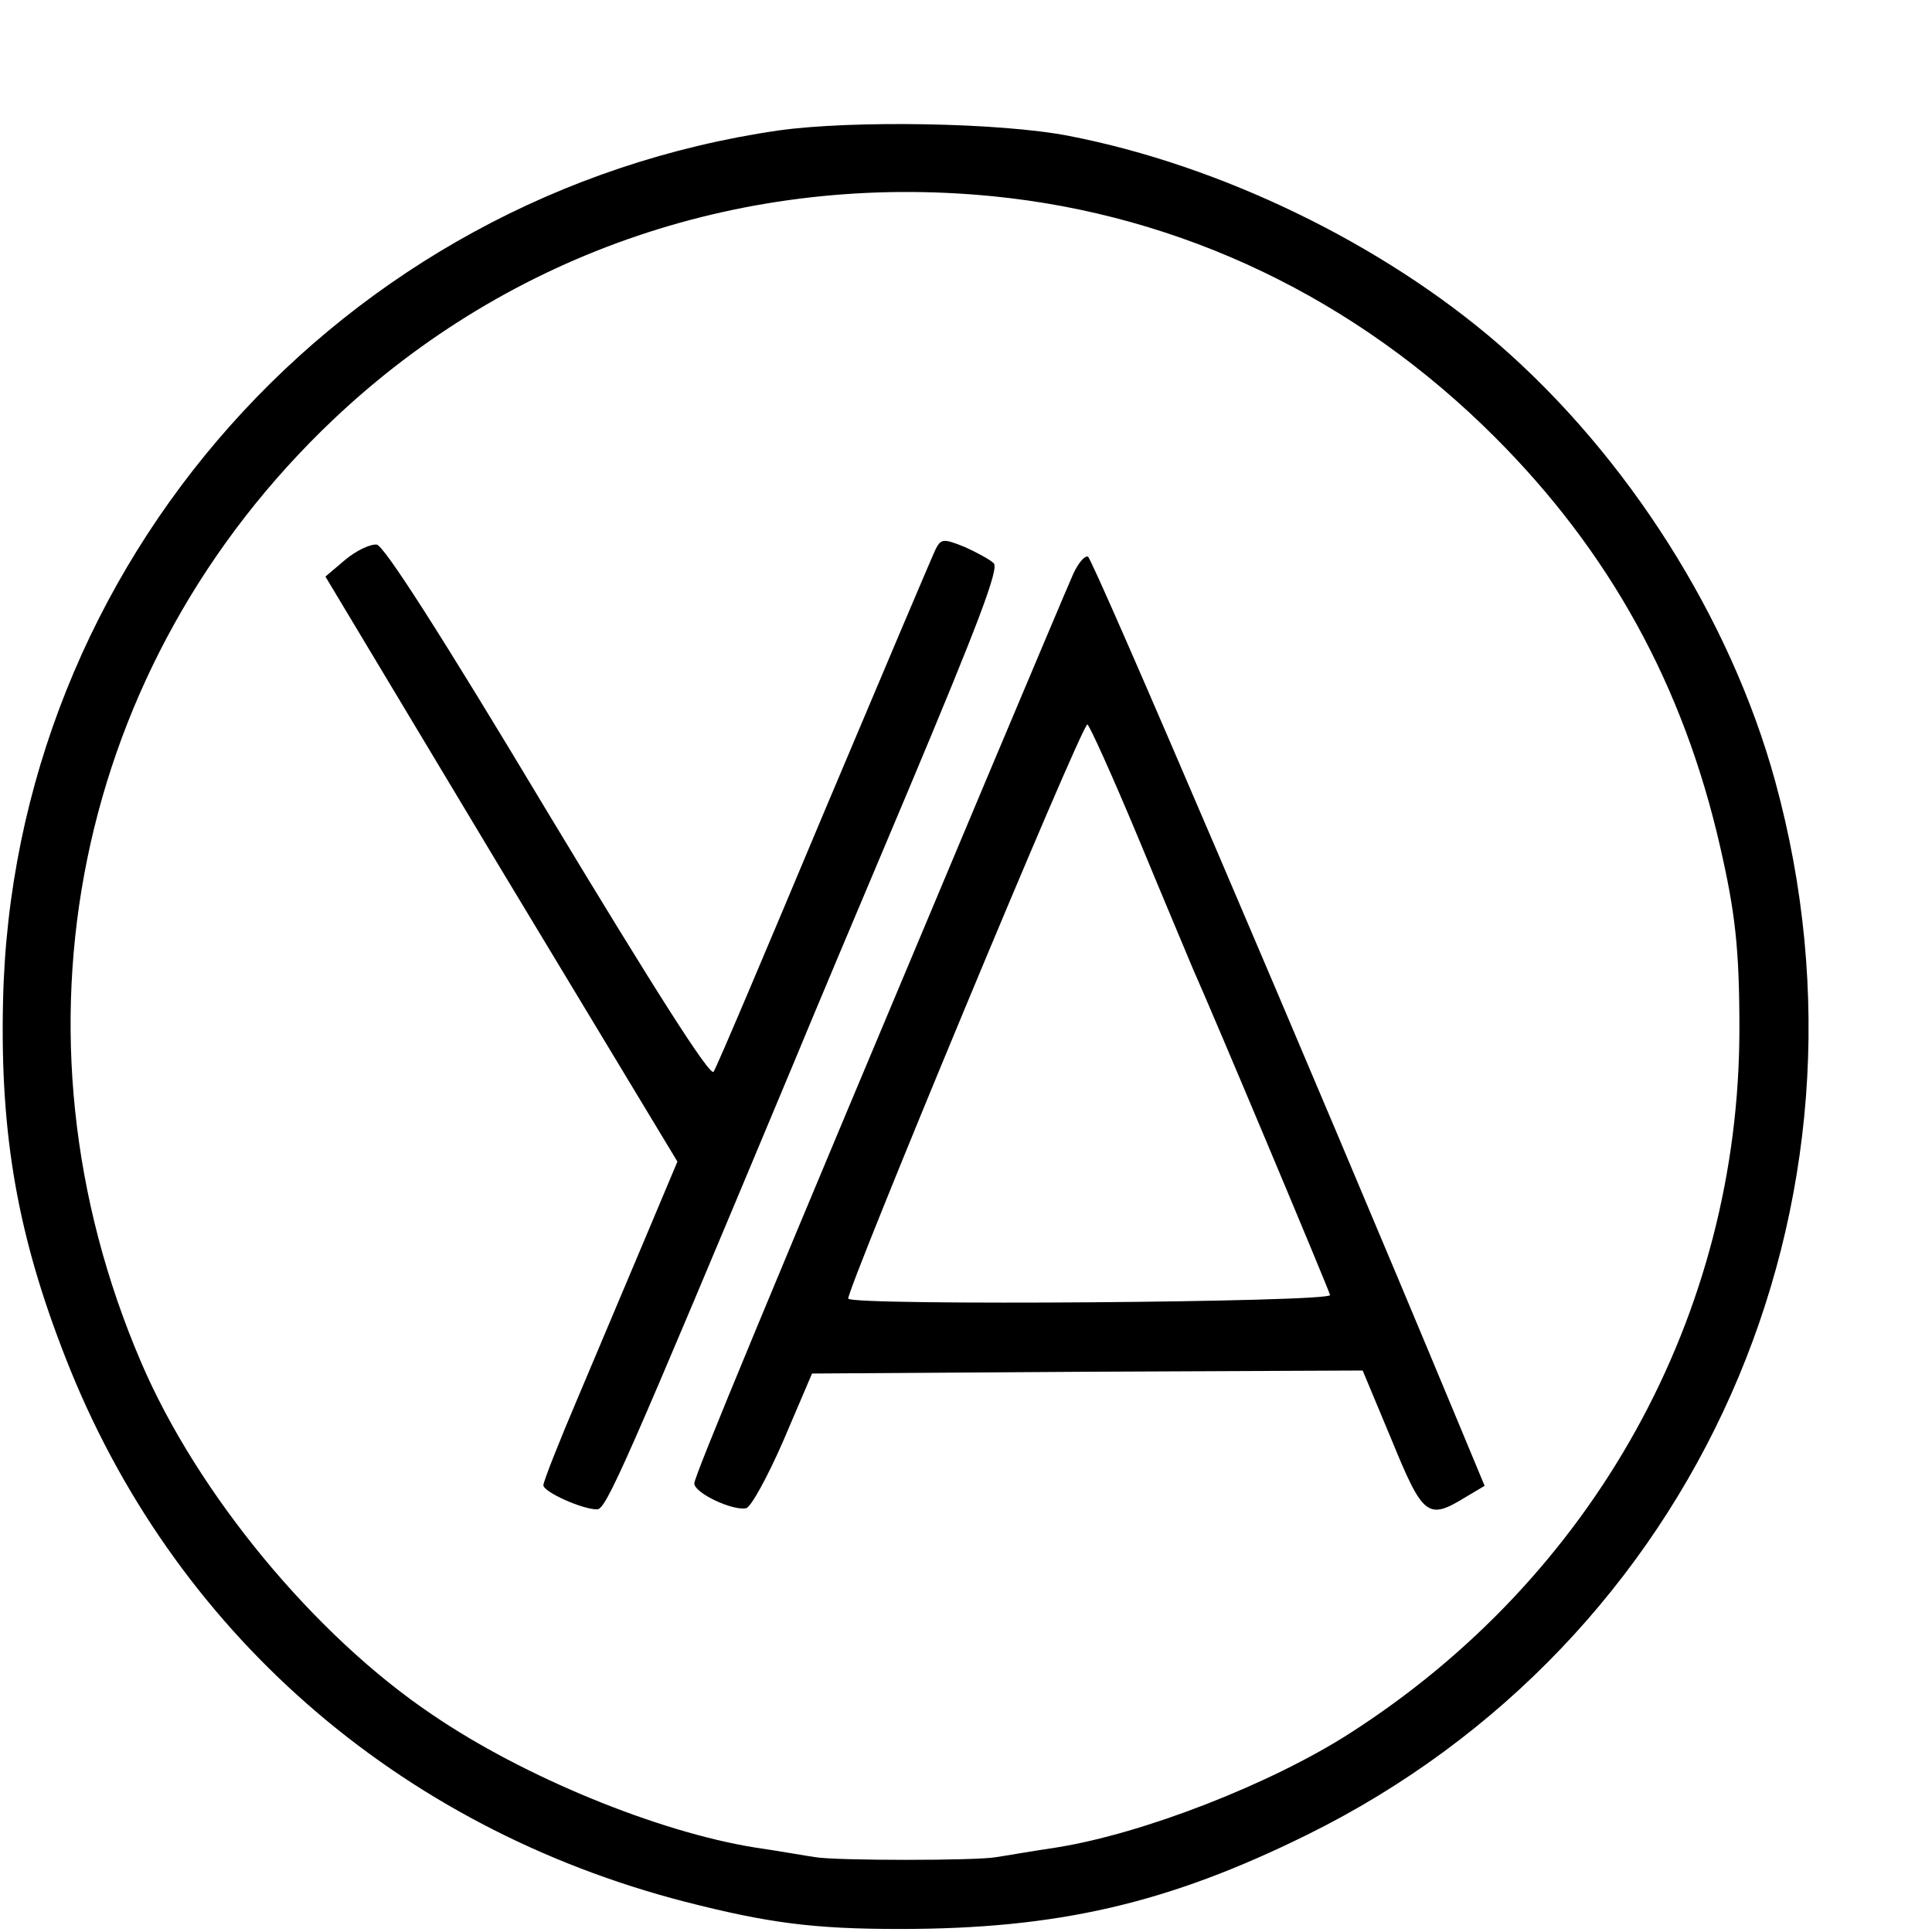 <?xml version="1.0" standalone="no"?>
<!DOCTYPE svg PUBLIC "-//W3C//DTD SVG 20010904//EN"
 "http://www.w3.org/TR/2001/REC-SVG-20010904/DTD/svg10.dtd">
<svg version="1.0" xmlns="http://www.w3.org/2000/svg"
 width="16pt" height="16pt" viewBox="0 0 16 16"
 preserveAspectRatio="xMidYMid meet">
<g transform="translate(0,16) scale(0.005,-0.005)"
fill="#000000" stroke="none">
<path d="M1290 2984 c-725 -105 -1270 -718 -1285 -1444 -5 -222 25 -389 104
-590 176 -450 549 -777 1026 -900 137 -35 212 -45 355 -45 262 0 444 42 675
156 646 319 968 1044 775 1746 -74 269 -244 537 -458 723 -192 166 -459 296
-712 345 -113 22 -358 26 -480 9z m354 -109 c313 -31 602 -169 832 -399 190
-190 312 -411 373 -678 25 -109 32 -169 32 -302 0 -473 -240 -908 -647 -1168
-130 -83 -340 -165 -484 -188 -41 -6 -86 -14 -100 -16 -31 -6 -266 -6 -300 0
-14 2 -59 10 -100 16 -161 26 -383 117 -534 220 -195 131 -389 366 -482 583
-235 547 -110 1157 319 1563 293 277 684 409 1091 369z"/>
<path d="M1550 2291 c-5 -10 -88 -206 -185 -436 -96 -229 -178 -423 -183 -430
-5 -10 -96 133 -274 428 -181 302 -272 443 -284 445 -11 1 -34 -10 -52 -25
l-33 -28 291 -485 292 -484 -53 -126 c-29 -69 -79 -187 -111 -263 -32 -75 -58
-141 -58 -147 0 -11 64 -40 89 -40 15 0 45 68 328 745 18 44 102 244 187 445
115 274 151 368 142 377 -6 6 -28 18 -48 27 -35 14 -39 14 -48 -3z"/>
<path d="M1777 2248 c-8 -18 -73 -172 -145 -343 -367 -873 -482 -1150 -482
-1162 0 -16 64 -46 86 -41 8 2 36 53 62 113 l47 110 456 3 456 2 48 -115 c52
-127 60 -133 122 -95 l32 19 -47 113 c-243 584 -602 1423 -610 1426 -6 2 -17
-12 -25 -30z m108 -435 c43 -104 84 -201 91 -218 34 -76 225 -531 227 -540 2
-12 -790 -18 -798 -6 -5 9 386 951 396 951 3 0 41 -84 84 -187z"/>
</g>
</svg>
